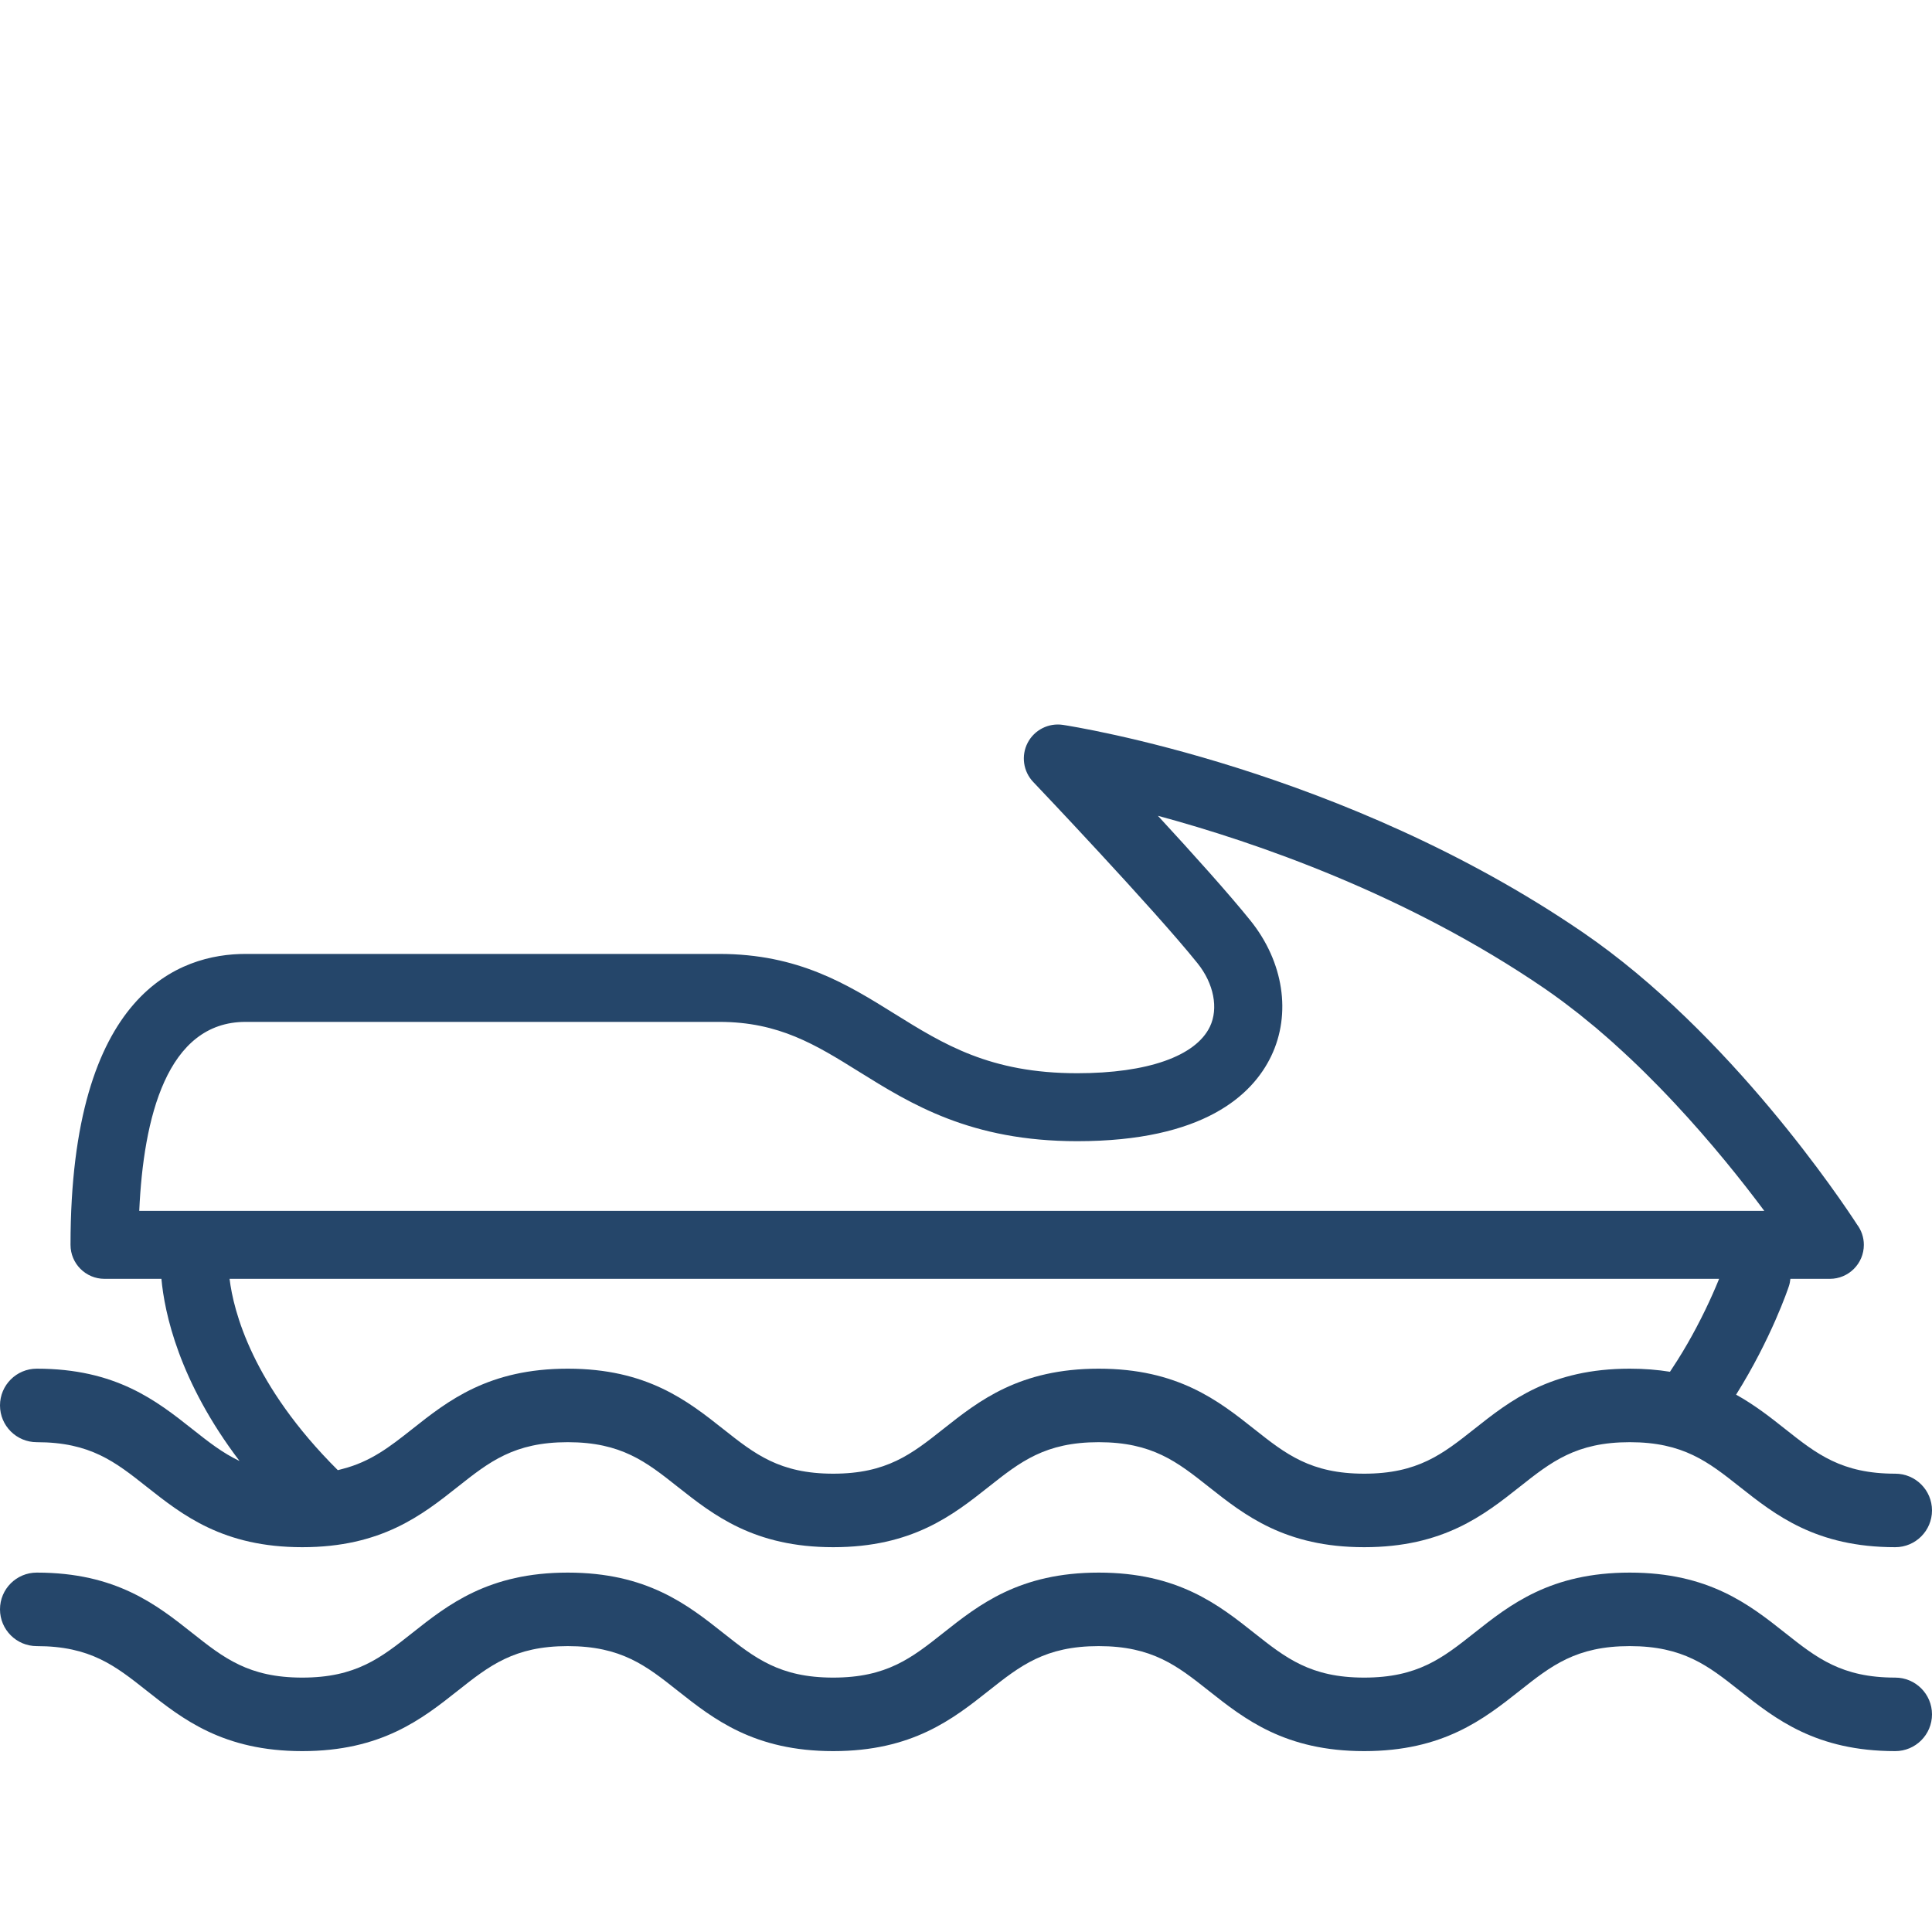 <svg width="40" height="40" viewBox="0 0 40 40" fill="none" xmlns="http://www.w3.org/2000/svg">
<g clip-path="url(#clip0_849_11974)">
<path d="M35.458 26.793C35.37 26.991 35.259 27.226 35.123 27.482C35.259 27.226 35.371 26.991 35.458 26.793Z" fill="#25466A"/>
<path d="M0.761 29.859C1.871 29.859 2.385 30.266 3.037 30.782C3.779 31.368 4.619 32.033 6.258 32.033C7.897 32.033 8.737 31.368 9.478 30.782C10.13 30.266 10.645 29.859 11.754 29.859C12.864 29.859 13.379 30.266 14.03 30.782C14.772 31.368 15.612 32.033 17.251 32.033C18.89 32.033 19.73 31.368 20.471 30.782C21.123 30.266 21.638 29.859 22.747 29.859C23.857 29.859 24.372 30.266 25.024 30.782C25.765 31.368 26.605 32.033 28.244 32.033C29.883 32.033 30.724 31.368 31.465 30.782C32.117 30.266 32.632 29.859 33.742 29.859C34.851 29.859 35.366 30.266 36.018 30.782C36.76 31.368 37.6 32.033 39.239 32.033C39.659 32.033 40 31.692 40 31.272C40 30.852 39.659 30.511 39.239 30.511C38.129 30.511 37.614 30.104 36.962 29.588C36.657 29.346 36.333 29.091 35.944 28.875C36.673 27.712 37.019 26.683 37.035 26.635C37.053 26.582 37.063 26.53 37.068 26.477H37.883C37.884 26.477 37.884 26.477 37.885 26.477C38.273 26.477 38.589 26.162 38.589 25.773C38.589 25.615 38.536 25.469 38.448 25.352C38.154 24.898 35.82 21.389 32.77 19.303C27.827 15.921 22.242 15.044 22.007 15.008C21.709 14.963 21.416 15.112 21.277 15.378C21.138 15.645 21.184 15.971 21.391 16.189C21.416 16.215 23.895 18.823 24.794 19.944C25.131 20.363 25.231 20.878 25.05 21.256C24.756 21.868 23.755 22.22 22.303 22.22C20.498 22.22 19.537 21.621 18.519 20.988C17.541 20.379 16.53 19.75 14.893 19.75H5.084C3.73 19.75 1.46 20.532 1.46 25.773C1.46 26.162 1.775 26.477 2.164 26.477H3.342C3.405 27.168 3.698 28.588 4.959 30.248C4.605 30.081 4.311 29.848 3.982 29.588C3.24 29.001 2.4 28.337 0.761 28.337C0.341 28.337 1.52588e-05 28.677 1.52588e-05 29.098C1.52588e-05 29.518 0.341 29.859 0.761 29.859ZM2.883 25.07C2.969 23.147 3.453 21.157 5.084 21.157H14.893C16.128 21.157 16.891 21.632 17.776 22.183C18.863 22.86 20.096 23.627 22.303 23.627C24.923 23.627 25.933 22.669 26.319 21.865C26.739 20.989 26.576 19.915 25.892 19.063C25.452 18.515 24.68 17.656 23.973 16.89C26.001 17.438 29.13 18.518 31.976 20.464C32.098 20.548 32.22 20.635 32.34 20.724C32.373 20.748 32.406 20.774 32.439 20.799C32.526 20.865 32.613 20.931 32.699 20.999C32.73 21.024 32.762 21.051 32.794 21.077C32.88 21.146 32.965 21.215 33.05 21.286C33.076 21.309 33.102 21.332 33.128 21.354C33.217 21.43 33.305 21.506 33.392 21.584C33.413 21.602 33.432 21.621 33.452 21.639C33.544 21.722 33.636 21.806 33.726 21.891C33.74 21.904 33.754 21.917 33.768 21.93C33.863 22.02 33.958 22.111 34.051 22.203C34.059 22.211 34.067 22.219 34.075 22.227C34.173 22.324 34.269 22.421 34.364 22.518C34.368 22.523 34.373 22.527 34.377 22.532C34.475 22.633 34.571 22.733 34.665 22.834C34.665 22.834 34.665 22.834 34.666 22.835C35.431 23.653 36.072 24.458 36.528 25.07H3.974H2.883V25.07ZM4.753 26.477H35.592C35.581 26.505 35.569 26.534 35.556 26.565C35.553 26.571 35.55 26.578 35.548 26.584C35.537 26.611 35.525 26.638 35.513 26.667C35.51 26.673 35.508 26.679 35.505 26.685C35.492 26.717 35.477 26.75 35.462 26.784C35.461 26.787 35.459 26.79 35.458 26.793C35.371 26.99 35.259 27.225 35.123 27.482V27.482C35.009 27.698 34.878 27.928 34.729 28.164C34.68 28.242 34.628 28.321 34.575 28.401C34.321 28.36 34.045 28.337 33.742 28.337C32.103 28.337 31.262 29.001 30.521 29.588C29.869 30.104 29.354 30.511 28.244 30.511C27.135 30.511 26.62 30.104 25.968 29.588C25.227 29.001 24.386 28.337 22.747 28.337C21.109 28.337 20.268 29.001 19.527 29.588C18.875 30.104 18.36 30.511 17.251 30.511C16.141 30.511 15.627 30.104 14.975 29.588C14.233 29.001 13.393 28.337 11.754 28.337C10.115 28.337 9.275 29.001 8.534 29.588C8.071 29.954 7.675 30.263 7.09 30.413C7.058 30.421 7.027 30.431 6.994 30.438C5.22 28.672 4.834 27.143 4.753 26.477Z" fill="#25466A"/>
<path d="M39.239 34.733C38.129 34.733 37.614 34.326 36.962 33.81C36.221 33.223 35.381 32.559 33.742 32.559C32.103 32.559 31.262 33.223 30.521 33.81C29.869 34.326 29.354 34.733 28.244 34.733C27.135 34.733 26.62 34.326 25.968 33.81C25.227 33.223 24.386 32.559 22.747 32.559C21.109 32.559 20.268 33.223 19.527 33.81C18.875 34.326 18.36 34.733 17.251 34.733C16.141 34.733 15.627 34.326 14.975 33.81C14.233 33.223 13.393 32.559 11.754 32.559C10.115 32.559 9.275 33.223 8.534 33.81C7.882 34.326 7.367 34.733 6.258 34.733C5.148 34.733 4.633 34.326 3.981 33.81C3.24 33.223 2.4 32.559 0.761 32.559C0.34 32.559 -9.15527e-05 32.899 -9.15527e-05 33.32C-9.15527e-05 33.74 0.341 34.081 0.761 34.081C1.871 34.081 2.385 34.488 3.037 35.004C3.778 35.59 4.619 36.255 6.258 36.255C7.897 36.255 8.737 35.59 9.478 35.004C10.13 34.488 10.645 34.081 11.754 34.081C12.864 34.081 13.379 34.488 14.03 35.004C14.772 35.59 15.612 36.255 17.251 36.255C18.89 36.255 19.73 35.59 20.471 35.004C21.123 34.488 21.638 34.081 22.747 34.081C23.857 34.081 24.372 34.488 25.024 35.004C25.765 35.59 26.605 36.255 28.244 36.255C29.883 36.255 30.723 35.59 31.465 35.004C32.117 34.488 32.632 34.081 33.742 34.081C34.851 34.081 35.366 34.488 36.018 35.004C36.759 35.59 37.6 36.255 39.239 36.255C39.659 36.255 40 35.914 40 35.494C40 35.074 39.659 34.733 39.239 34.733Z" fill="#25466A"/>
</g>
<defs>
<clipPath id="clip0_849_11974">
<rect width="40" height="40" fill="white"/>
</clipPath>
</defs>
</svg>
